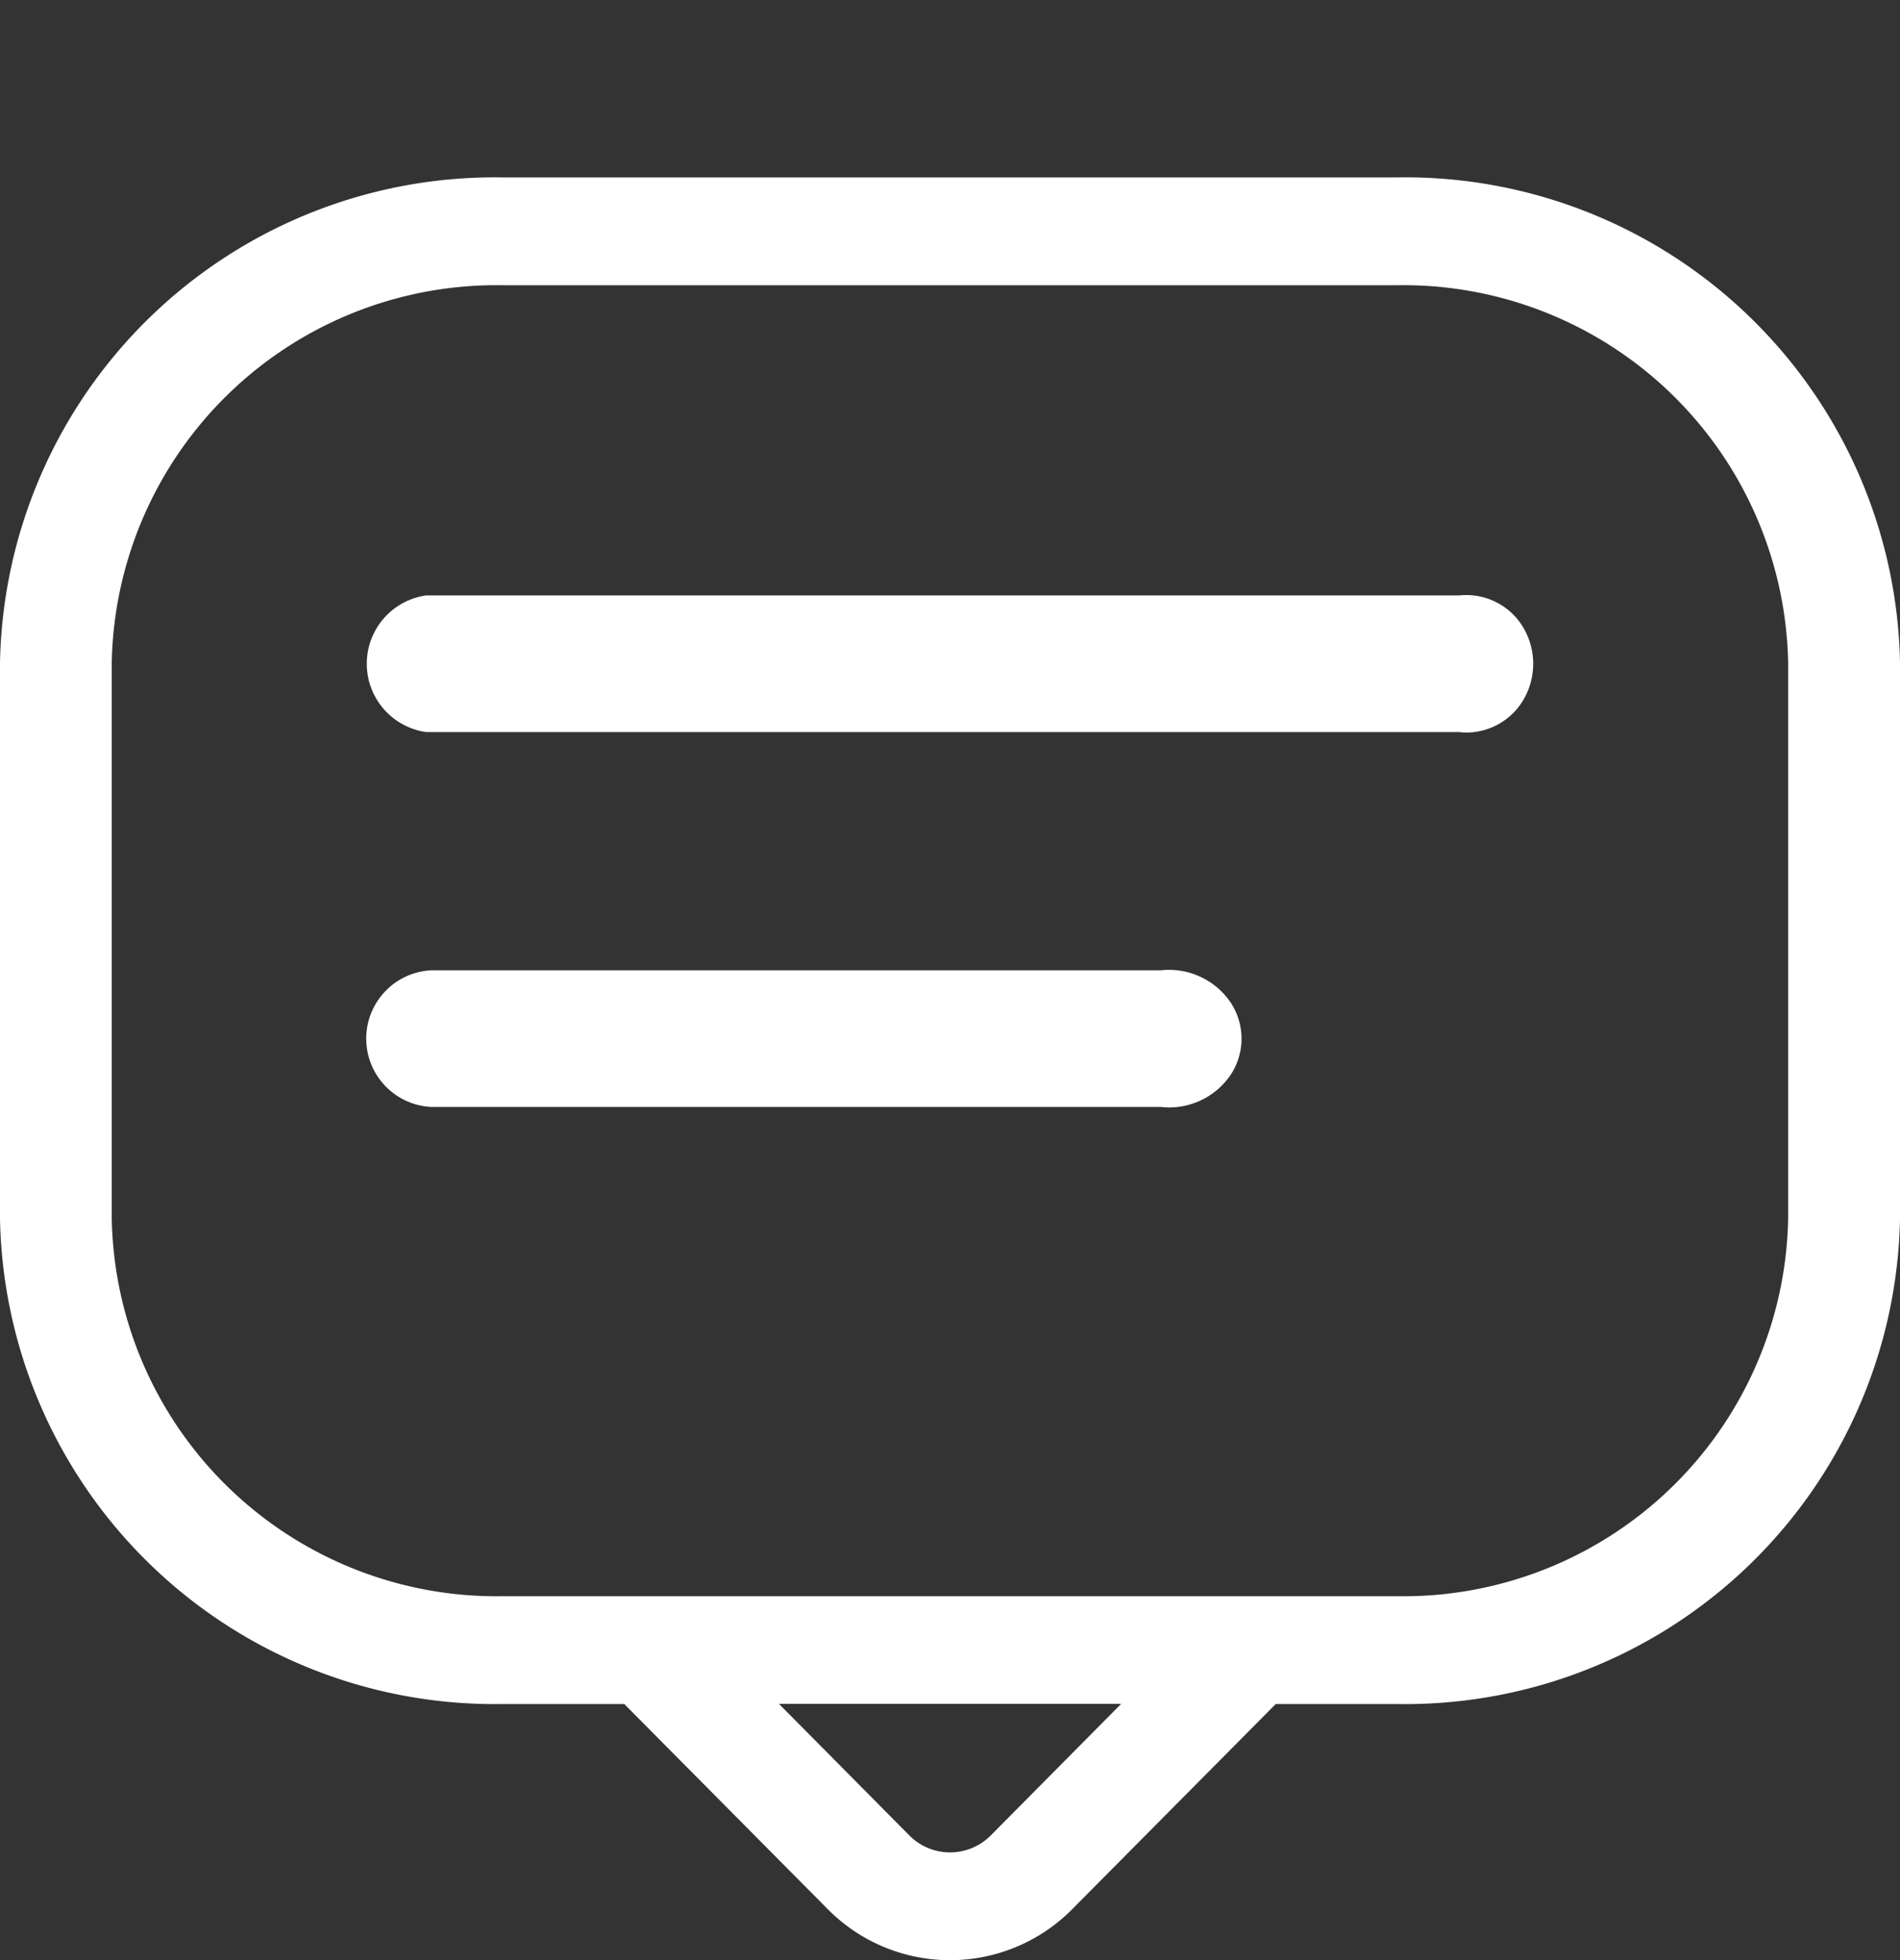 <svg xmlns="http://www.w3.org/2000/svg" width="16" height="16.507" viewBox="0 0 16 16.507">
  <rect x="0" y="0" width="16" height="16.507" fill="#333333" stroke="none"/>
  <g id="Group_31526" data-name="Group 31526" transform="translate(-959 -698)">
    <rect id="Rectangle_17347" data-name="Rectangle 17347" width="16" height="16" transform="translate(959 698)" fill="none" opacity="0.358"/>
    <path id="Union_199" data-name="Union 199" d="M6.98,14.593,5.257,12.856H4.235A4.167,4.167,0,0,1,0,8.771V4.085A4.167,4.167,0,0,1,4.235,0h7.529A4.167,4.167,0,0,1,16,4.085V8.771a4.167,4.167,0,0,1-4.235,4.085H10.743L9.02,14.593a1.448,1.448,0,0,1-2.04,0Zm.68-.628a.483.483,0,0,0,.681,0l1.1-1.11H6.56ZM.941,4.085V8.771a3.241,3.241,0,0,0,3.294,3.177h7.529a3.241,3.241,0,0,0,3.294-3.177V4.085A3.241,3.241,0,0,0,11.765.908H4.235A3.241,3.241,0,0,0,.941,4.085ZM9.776,7.828H3.636a.576.576,0,0,1,0-1.151h6.14a.627.627,0,0,1,.585.268.552.552,0,0,1,0,.616.626.626,0,0,1-.521.271Q9.808,7.831,9.776,7.828Zm2.512-3.157H3.59a.581.581,0,0,1,0-1.151h8.7a.558.558,0,0,1,.536.268.6.6,0,0,1,0,.616.56.56,0,0,1-.476.271A.544.544,0,0,1,12.288,4.671Z" transform="translate(959 699.494)" fill="#fff"/>
  </g>
</svg>
